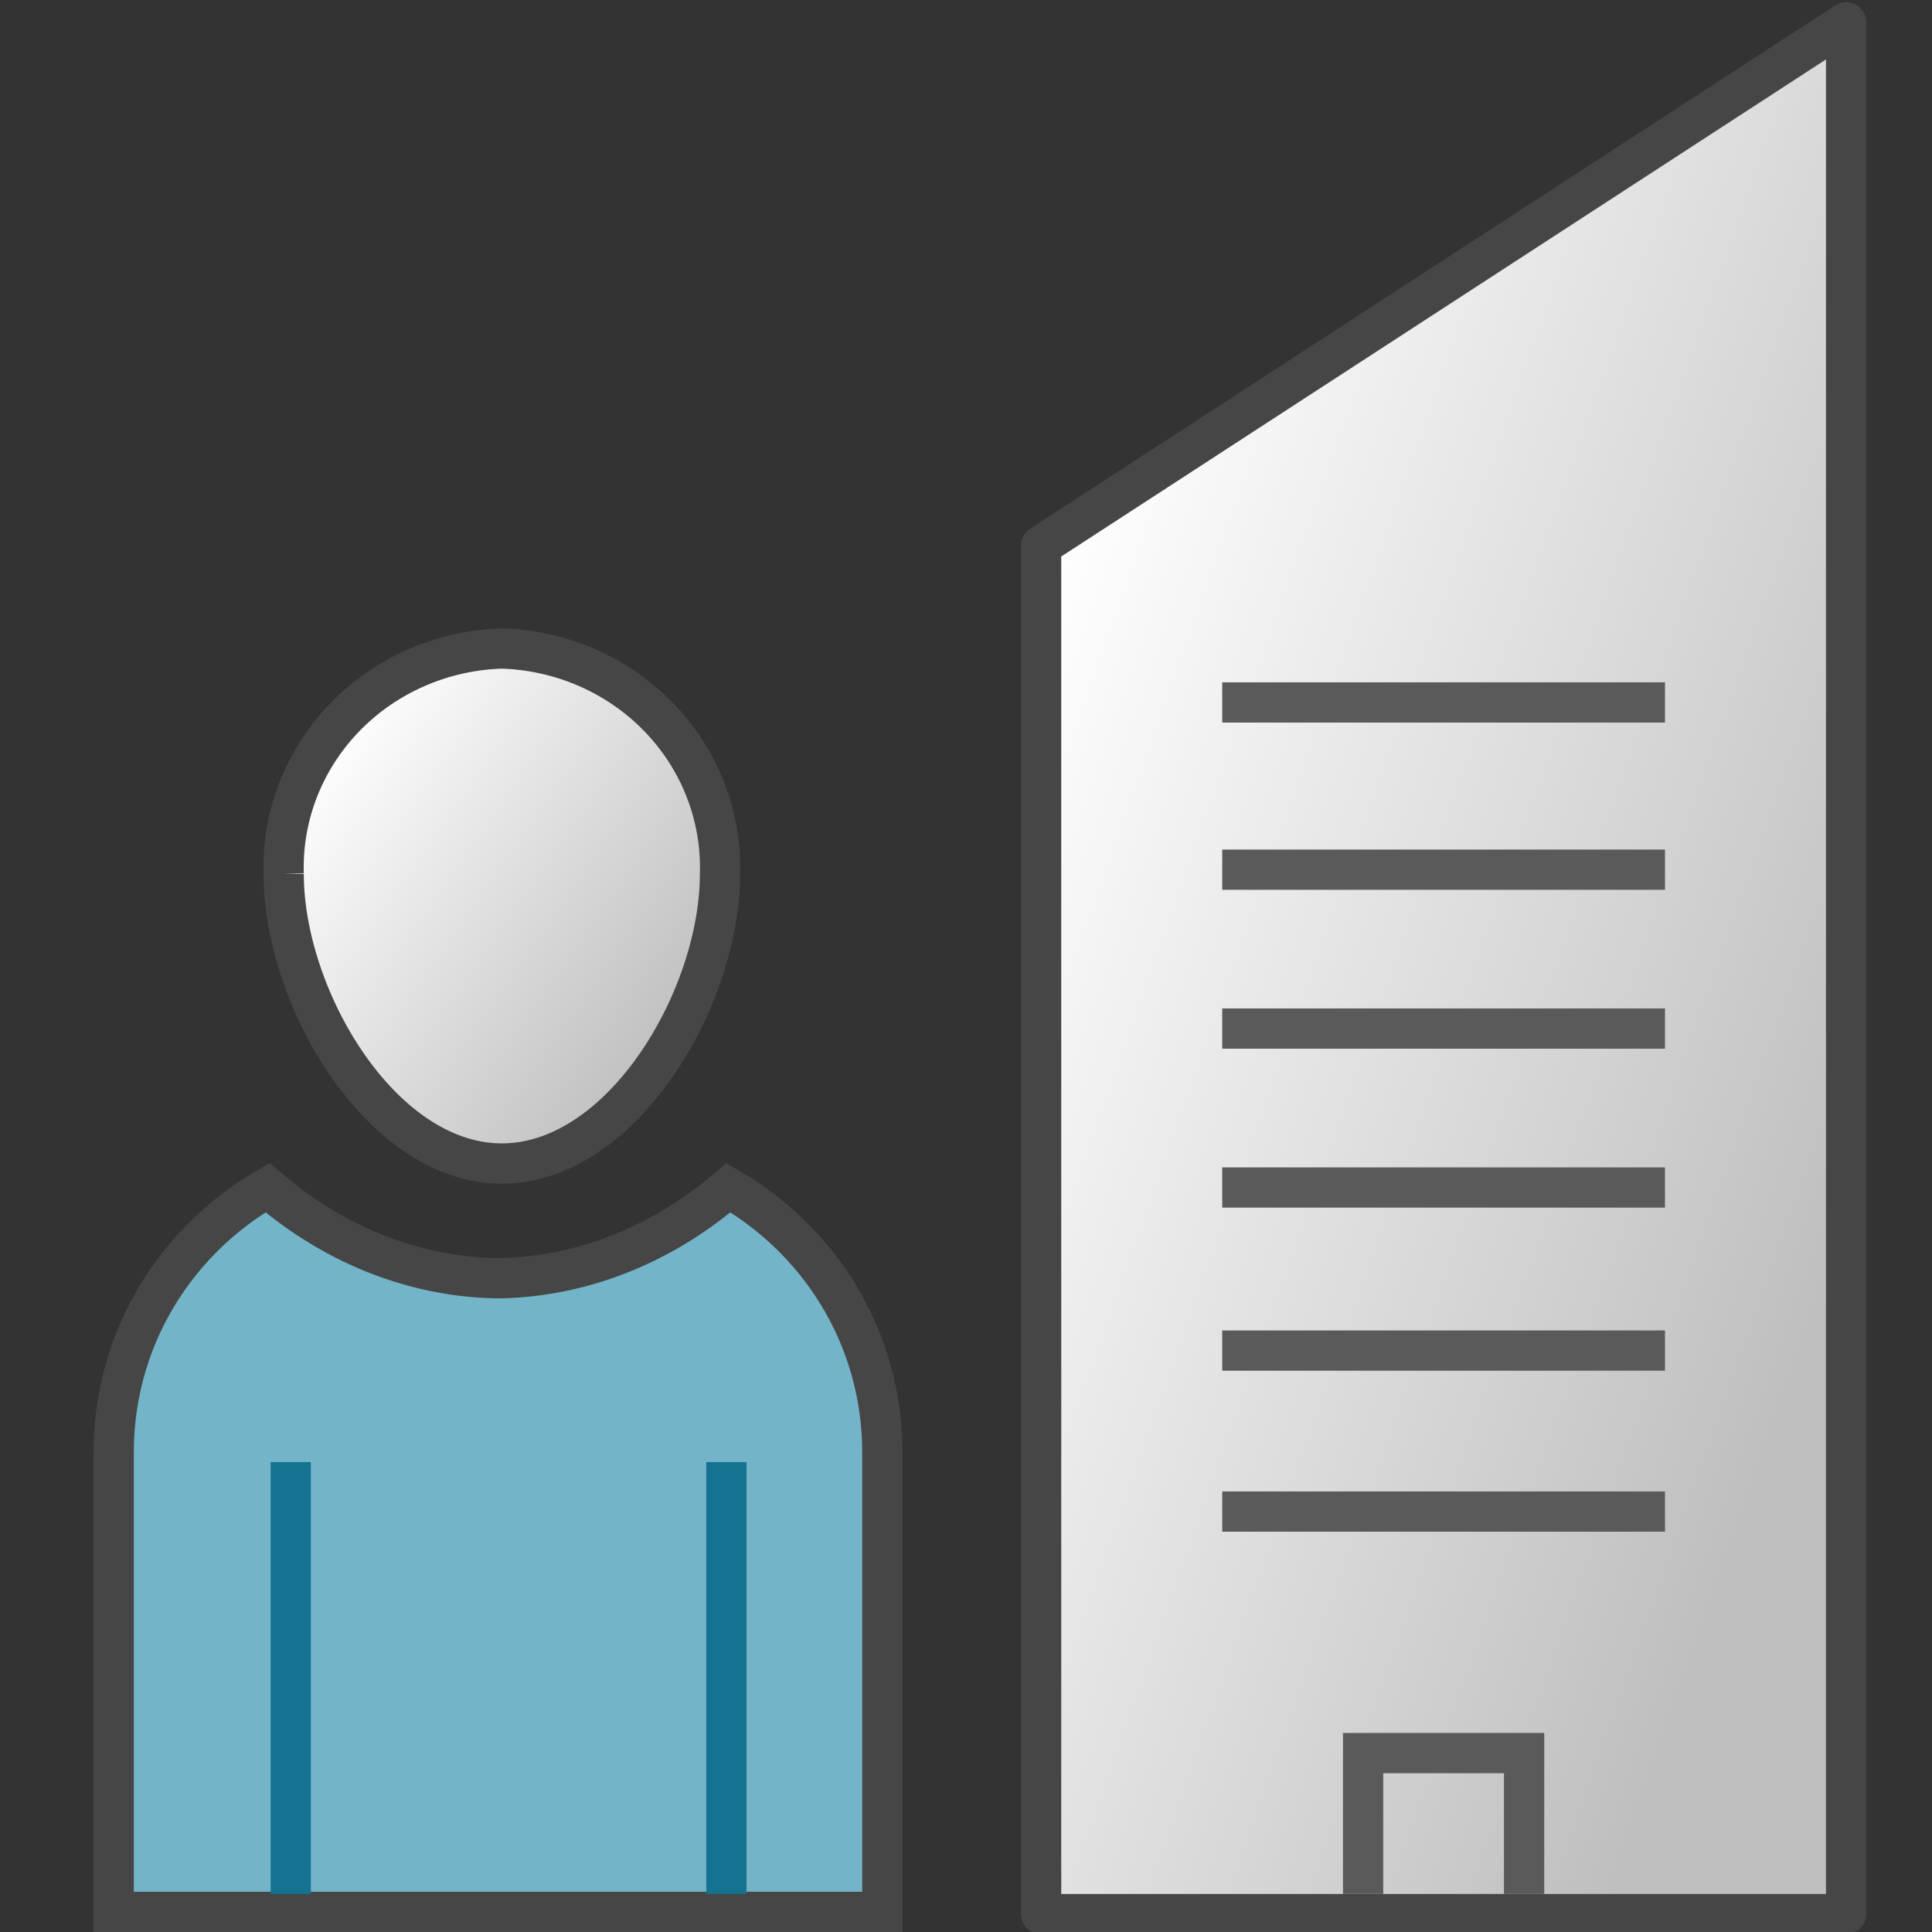 <?xml version="1.0"?>
<svg width="48" height="48" xmlns="http://www.w3.org/2000/svg" xmlns:svg="http://www.w3.org/2000/svg" xmlns:se="http://svg-edit.googlecode.com" xmlns:xlink="http://www.w3.org/1999/xlink" data-name="Layer 1">
 <rect width="100%" height="100%" fill="#333333" stroke="none"/>
 <linearGradient data-name="Dark Blue Grad" id="Dark_Blue_Grad" x1="0.092" x2="0.908" y1="0.096" y2="1.115">
  <stop offset="0" stop-color="#73b4c8"/>
  <stop offset="0.175" stop-color="#6aaec3"/>
  <stop offset="0.457" stop-color="#529eb5"/>
  <stop offset="0.809" stop-color="#2c839f"/>
  <stop offset="1" stop-color="#147391"/>
 </linearGradient>
 <defs>
  <linearGradient id="svg_9" x1="0.112" x2="0.888" y1="0.156" y2="0.796">
   <stop offset="0" stop-color="#fff"/>
   <stop offset="1" stop-color="#bebebe"/>
  </linearGradient>
 </defs>
 <linearGradient id="linear-gradient" x1="0.112" x2="0.888" y1="0.156" y2="0.796">
  <stop offset="0" stop-color="#fff"/>
  <stop offset="1" stop-color="#bebebe"/>
 </linearGradient>
 <linearGradient id="linear-gradient-2" x1="27.062" x2="37.938" xlink:href="#linear-gradient" y1="3.162" y2="14.037"/>
 <linearGradient id="Dark_Blue_Grad-2" x1="3.268" x2="27.732" xlink:href="#Dark_Blue_Grad" y1="25.803" y2="50.268"/>
 <g class="layer">
  <title>Layer 1</title>
  <g id="svg_10">
   <path d="m17.888,21.709c0,3.092 -2.427,7.198 -5.42,7.198s-5.42,-4.106 -5.42,-7.197a5.597,5.441 0 0 1 5.42,-5.598a5.597,5.441 0 0 1 5.42,5.597z" fill="url(#linear-gradient)" id="svg_3" stroke="#464646" stroke-miterlimit="10"/>
   <path d="m21.921,47.5l0,-11.419c0,-2.828 -1.551,-5.266 -3.824,-6.572a9.907,11.668 0 0 1 -5.724,2.249a9.907,11.668 0 0 1 -5.724,-2.249c-2.273,1.305 -3.824,3.744 -3.824,6.572l0,11.419l19.096,0z" fill="url(#Dark_Blue_Grad-2)" id="svg_5" stroke="#464646" stroke-miterlimit="10"/>
   <line fill="none" id="svg_6" stroke="#147391" stroke-linejoin="round" x1="7.223" x2="7.223" y1="47.053" y2="36.325"/>
   <line fill="none" id="svg_7" stroke="#147391" stroke-linejoin="round" x1="18.047" x2="18.047" y1="47.053" y2="36.325"/>
  </g>
  <g id="svg_11">
   <polygon fill="url(#svg_9)" id="svg_1" points="45.866,47.555 25.866,47.555 25.866,13.555 45.866,0.555 " stroke="#464646" stroke-linecap="round" stroke-linejoin="round" stroke-miterlimit="10"/>
   <line fill="none" id="svg_2" stroke="#5A5A5A" stroke-linejoin="round" stroke-miterlimit="10" x1="30.366" x2="41.366" y1="25.555" y2="25.555"/>
   <line fill="none" id="svg_3" stroke="#5A5A5A" stroke-linejoin="round" stroke-miterlimit="10" x1="30.366" x2="41.366" y1="21.607" y2="21.607"/>
   <line fill="none" id="svg_4" stroke="#5A5A5A" stroke-linejoin="round" stroke-miterlimit="10" x1="30.366" x2="41.366" y1="17.452" y2="17.452"/>
   <line fill="none" id="svg_5" stroke="#5A5A5A" stroke-linejoin="round" stroke-miterlimit="10" x1="30.366" x2="41.366" y1="37.555" y2="37.555"/>
   <line fill="none" id="svg_6" stroke="#5A5A5A" stroke-linejoin="round" stroke-miterlimit="10" x1="30.366" x2="41.366" y1="33.555" y2="33.555"/>
   <line fill="none" id="svg_7" stroke="#5A5A5A" stroke-linejoin="round" stroke-miterlimit="10" x1="30.366" x2="41.366" y1="29.503" y2="29.503"/>
   <polyline fill="none" id="svg_8" points="33.866,47.055 33.866,43.555 37.866,43.555 37.866,47.055 " stroke="#5A5A5A" stroke-miterlimit="10"/>
  </g>
 </g>
</svg>